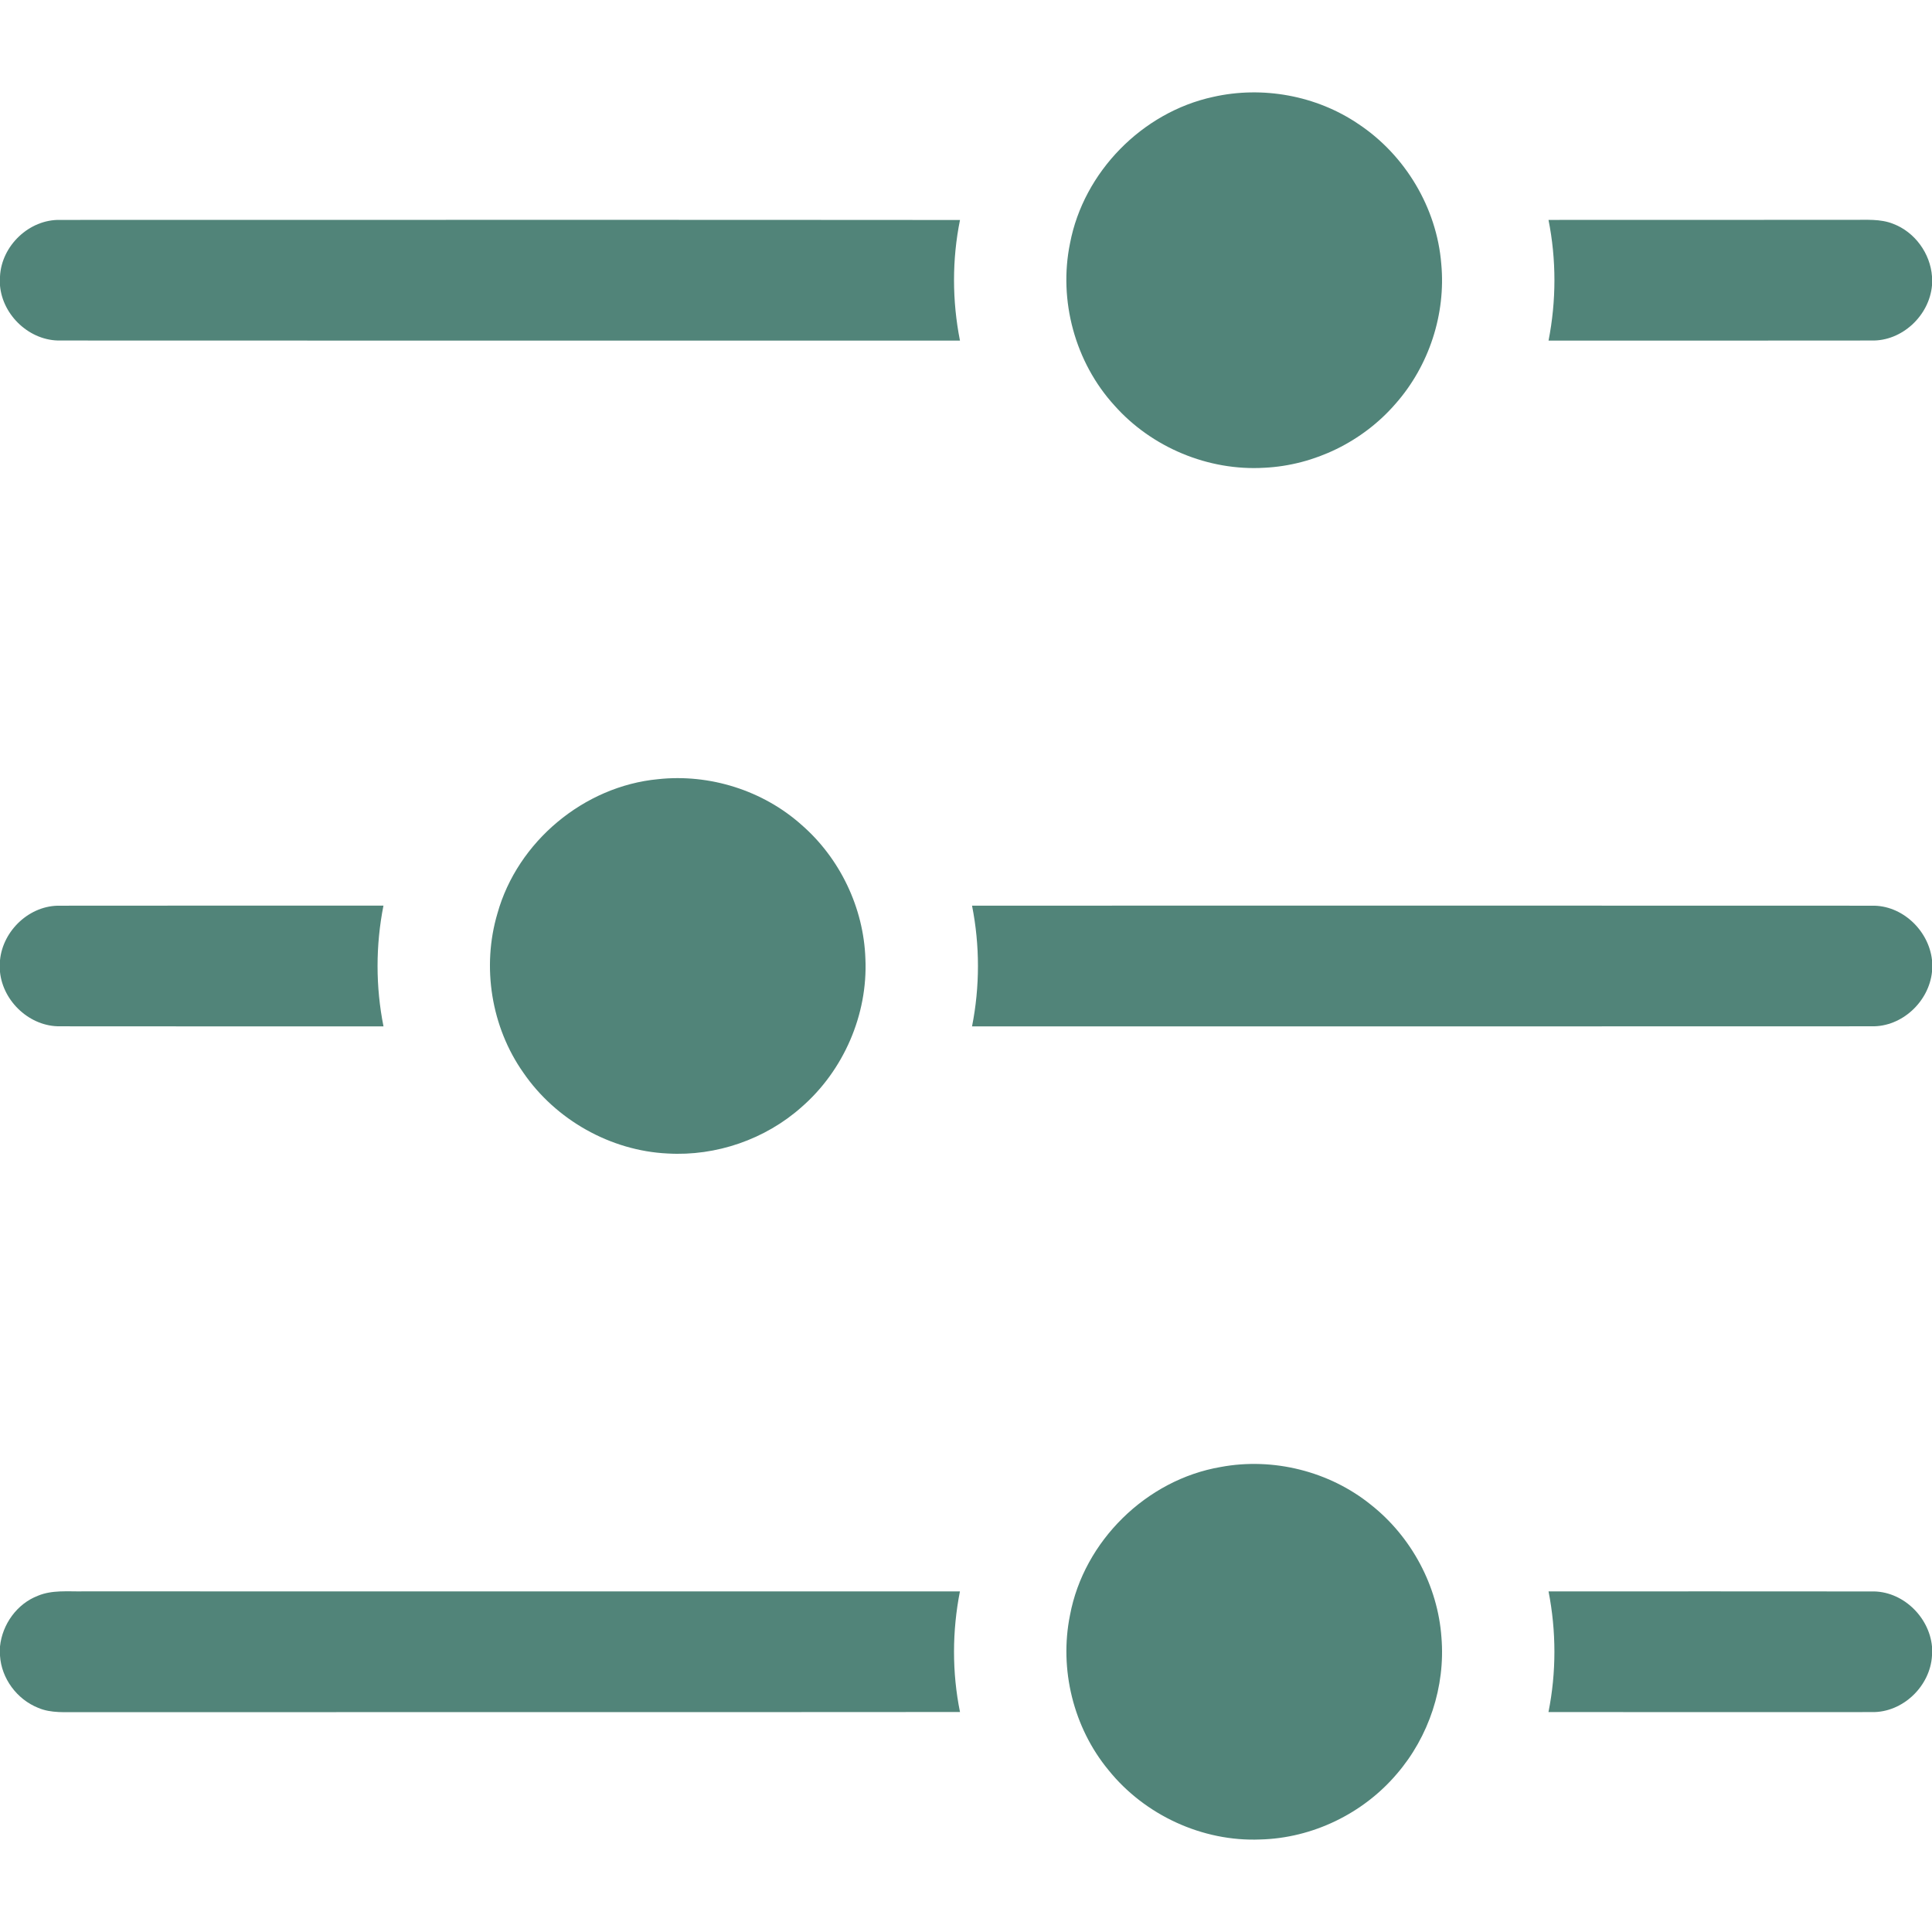 <?xml version="1.0" encoding="UTF-8" ?>
<!DOCTYPE svg PUBLIC "-//W3C//DTD SVG 1.1//EN" "http://www.w3.org/Graphics/SVG/1.1/DTD/svg11.dtd">
<svg width="512pt" height="512pt" viewBox="0 0 512 512" version="1.1" xmlns="http://www.w3.org/2000/svg">
<g id="#518479ff">
<path fill="#518479" opacity="1.00" d=" M 321.45 25.69 C 334.56 22.71 348.84 25.30 359.97 32.85 C 372.38 41.07 380.76 55.07 381.95 69.92 C 383.20 83.24 378.70 96.94 369.86 106.97 C 361.19 117.02 348.34 123.32 335.08 123.96 C 320.24 124.85 305.22 118.58 295.36 107.48 C 284.92 96.06 280.45 79.60 283.57 64.46 C 287.17 45.58 302.69 29.77 321.45 25.69 Z" />
<path fill="#518479" opacity="1.00" d=" M 0.00 73.27 C 0.39 65.11 7.76 58.08 15.96 58.28 C 95.44 58.28 174.92 58.23 254.41 58.30 C 252.28 68.82 252.32 79.73 254.40 90.26 C 174.95 90.26 95.49 90.29 16.03 90.24 C 7.97 90.42 0.70 83.67 0.00 75.68 L 0.00 73.27 Z" />
<path fill="#518479" opacity="1.00" d=" M 410.37 58.28 C 437.25 58.25 464.13 58.29 491.00 58.26 C 494.58 58.30 498.30 57.95 501.70 59.31 C 507.44 61.48 511.56 67.15 512.00 73.26 L 512.00 75.63 C 511.30 83.63 504.07 90.44 495.98 90.24 C 467.45 90.29 438.91 90.25 410.38 90.26 C 412.45 79.73 412.47 68.81 410.37 58.28 Z" />
<path fill="#518479" opacity="1.00" d=" M 174.40 206.49 C 188.03 205.01 202.20 209.46 212.43 218.61 C 222.61 227.46 228.89 240.60 229.34 254.08 C 230.01 268.85 223.57 283.69 212.42 293.39 C 202.82 301.94 189.78 306.44 176.95 305.69 C 161.79 304.98 147.27 296.77 138.70 284.28 C 130.18 272.20 127.62 256.21 131.83 242.05 C 137.14 223.05 154.75 208.34 174.40 206.49 Z" />
<path fill="#518479" opacity="1.00" d=" M 0.00 254.47 C 0.76 246.55 7.91 239.83 15.94 240.02 C 44.50 239.97 73.06 240.02 101.62 240.00 C 99.54 250.54 99.53 261.46 101.63 272.00 C 73.09 271.98 44.54 272.03 16.00 271.98 C 8.00 272.14 0.81 265.48 0.00 257.59 L 0.00 254.47 Z" />
<path fill="#518479" opacity="1.00" d=" M 257.60 240.01 C 337.08 240.00 416.56 239.98 496.04 240.02 C 504.06 239.82 511.13 246.55 512.00 254.41 L 512.00 257.54 C 511.19 265.43 504.06 272.15 496.03 271.98 C 416.55 272.03 337.07 271.99 257.60 272.00 C 259.69 261.46 259.69 250.54 257.60 240.01 Z" />
<path fill="#518479" opacity="1.00" d=" M 323.49 388.77 C 337.38 386.17 352.31 389.89 363.31 398.78 C 374.04 407.25 381.04 420.30 382.00 433.95 C 383.07 446.95 378.68 460.26 370.15 470.13 C 361.23 480.63 347.78 487.14 333.99 487.48 C 318.67 488.11 303.36 481.02 293.77 469.10 C 284.45 457.83 280.66 442.34 283.56 428.03 C 287.23 408.41 303.82 392.13 323.49 388.77 Z" />
<path fill="#518479" opacity="1.00" d=" M 10.05 422.89 C 13.83 421.31 18.01 421.80 22.00 421.73 C 99.46 421.74 176.93 421.72 254.39 421.74 C 252.32 432.27 252.28 443.18 254.41 453.70 C 176.63 453.77 98.84 453.70 21.05 453.74 C 17.38 453.69 13.53 454.08 10.07 452.58 C 4.47 450.32 0.38 444.82 0.00 438.77 L 0.00 436.32 C 0.61 430.45 4.50 425.01 10.05 422.89 Z" />
<path fill="#518479" opacity="1.00" d=" M 410.38 421.74 C 438.89 421.74 467.41 421.71 495.93 421.75 C 504.05 421.50 511.26 428.37 512.00 436.35 L 512.00 438.75 C 511.54 446.86 504.24 453.89 496.06 453.72 C 467.50 453.74 438.93 453.74 410.36 453.71 C 412.47 443.18 412.44 432.27 410.38 421.74 Z" />
</g>
</svg>
